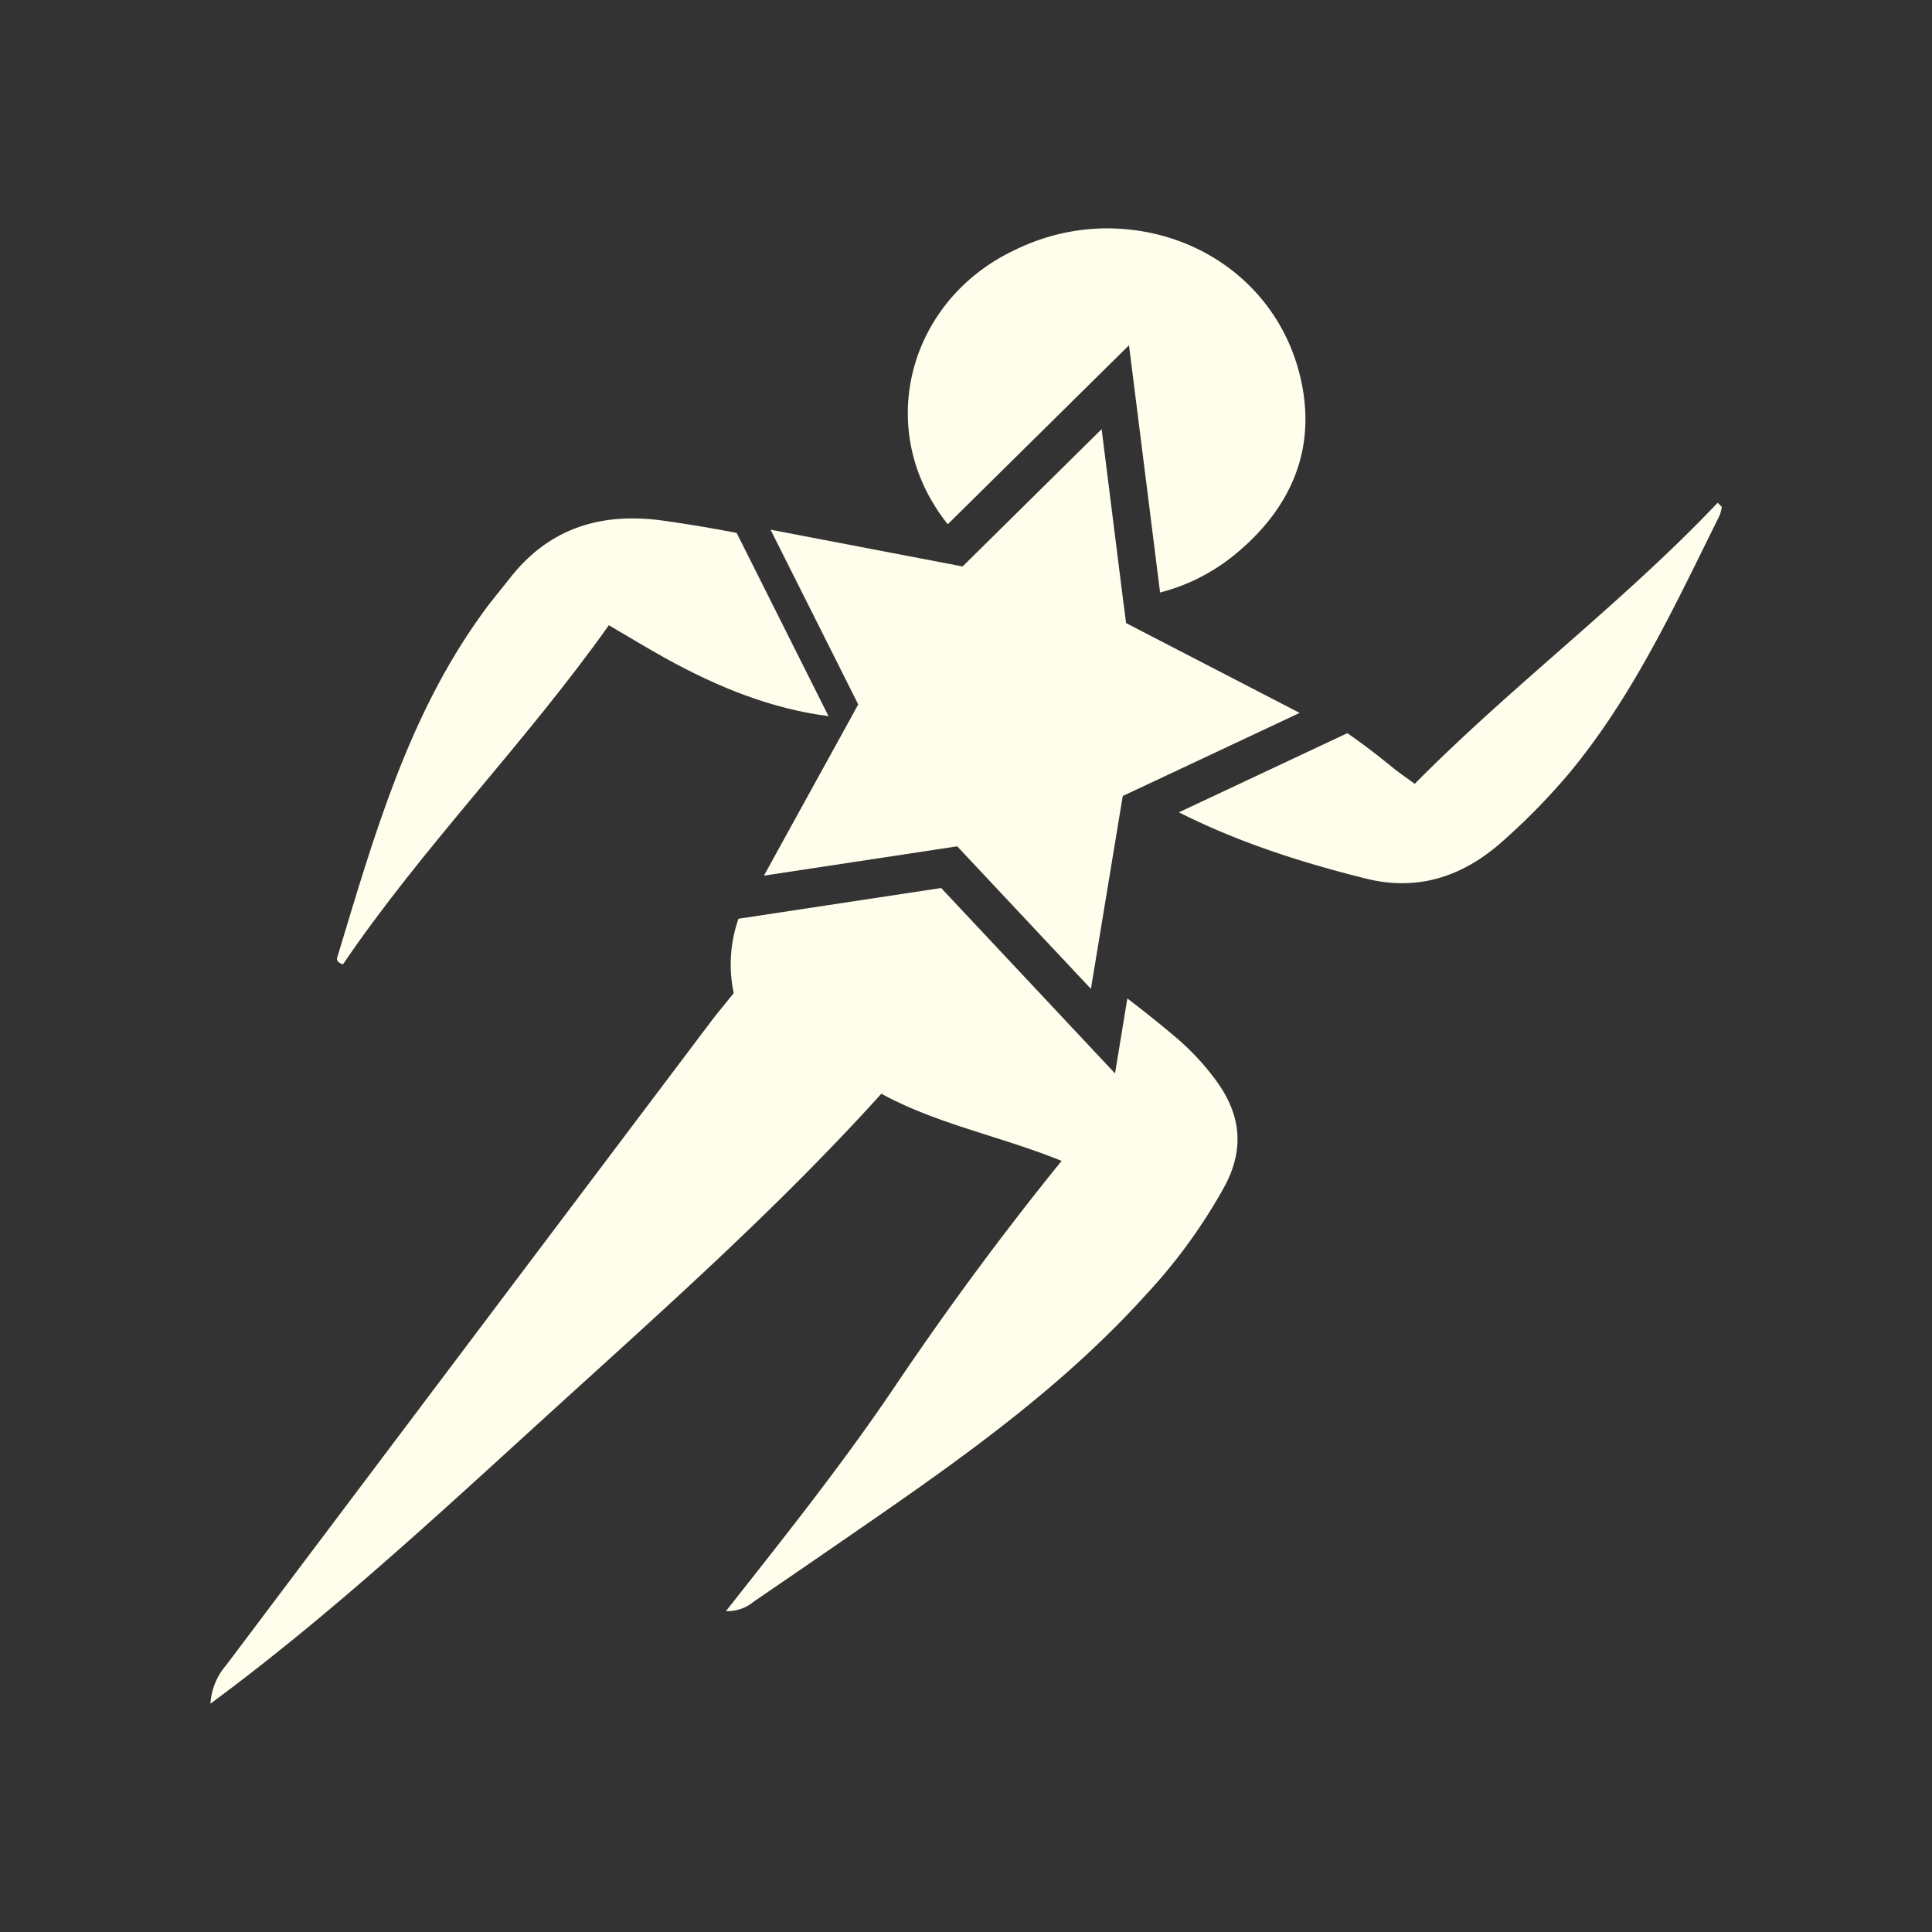 <svg xmlns="http://www.w3.org/2000/svg" viewBox="0 0 350 350"><rect x="0" y="0" width="350" height="350" fill="#333333" stroke="none"/><path d="M171.65,94.91h.11l32.77-32.36,5.63,44.79a35.2,35.2,0,0,0,13.06-6.48c9.49-7.57,14.79-17.54,12.89-29.76-2.77-17.85-18-29.92-36.06-29.73A38,38,0,0,0,184,45.22C165.73,53.71,159,75,169.29,91.56A32.12,32.12,0,0,0,171.65,94.91Z" style="fill:#fffdeb"/><path d="M62.13,174.7c14.5-21.34,32.84-39.85,48.17-61.43,3.74,2.18,7.11,4.24,10.57,6.15,9.28,5.1,18.91,9,29.22,10.31L133.45,96.54q-6.48-1.25-13-2.18c-11.28-1.64-20.9,1.13-28.12,10.43-1.66,2.14-3.46,4.2-5,6.4-13.48,18.64-19.61,40.4-26.16,62C61,173.62,60.79,174.29,62.13,174.7Z" style="fill:#fffdeb"/><path d="M311.17,91.08C294,109.18,273.94,124.15,256.29,142c-1.56-1.16-3-2.12-4.27-3.18-2.58-2.1-5.22-4.12-7.93-6l-30.52,14.34c10.72,5.41,22.14,9.08,33.85,12,9.62,2.41,17.87-.48,25.07-7a118.62,118.62,0,0,0,11.86-12.18c11.6-14,19.16-30.46,27.17-46.59a7.1,7.1,0,0,0,.4-1.57Z" style="fill:#fffdeb"/><polygon points="154.22 125.11 155.47 127.61 154.13 130.07 142.06 151.97 138.4 158.63 163.53 154.82 170.63 153.74 173.41 153.32 175.32 155.36 184.35 164.99 197.63 179.14 198.43 174.31 202.94 146.97 203.4 144.2 205.93 143.01 206.24 142.87 235.44 129.15 226.81 124.68 206.47 114.16 204 112.87 203.65 110.09 203.56 109.52 199.57 77.74 176.38 100.65 176.28 100.75 174.38 102.62 171.63 102.09 161.54 100.16 139.59 95.96 152.74 122.16 154.22 125.11" style="fill:#fffdeb"/><path d="M220.23,195.65a45.47,45.47,0,0,0-7.21-7.72c-2.87-2.43-5.8-4.77-8.79-7.05L202,194.46l-31.5-33.59-36.72,5.57a25.09,25.09,0,0,0-.86,13.47c-1.43,1.79-2.82,3.44-4.13,5.16Q84.86,243.34,41,301.63a11.66,11.66,0,0,0-2.87,7c22-16.24,42-34.93,62.16-53.27s40.82-36.67,59.37-57.22c10.29,5.59,21.73,7.71,32.66,12.17-10.92,13.47-20.86,27-30.23,40.9s-19.81,27-30.58,40.66a7.44,7.44,0,0,0,5.08-1.75q10.11-6.9,20.19-13.87c18-12.42,35.86-25.17,50.67-41.54a98.79,98.79,0,0,0,14.51-20C225.52,207.9,224.72,201.71,220.23,195.65Z" style="fill:#fffdeb"/></svg>